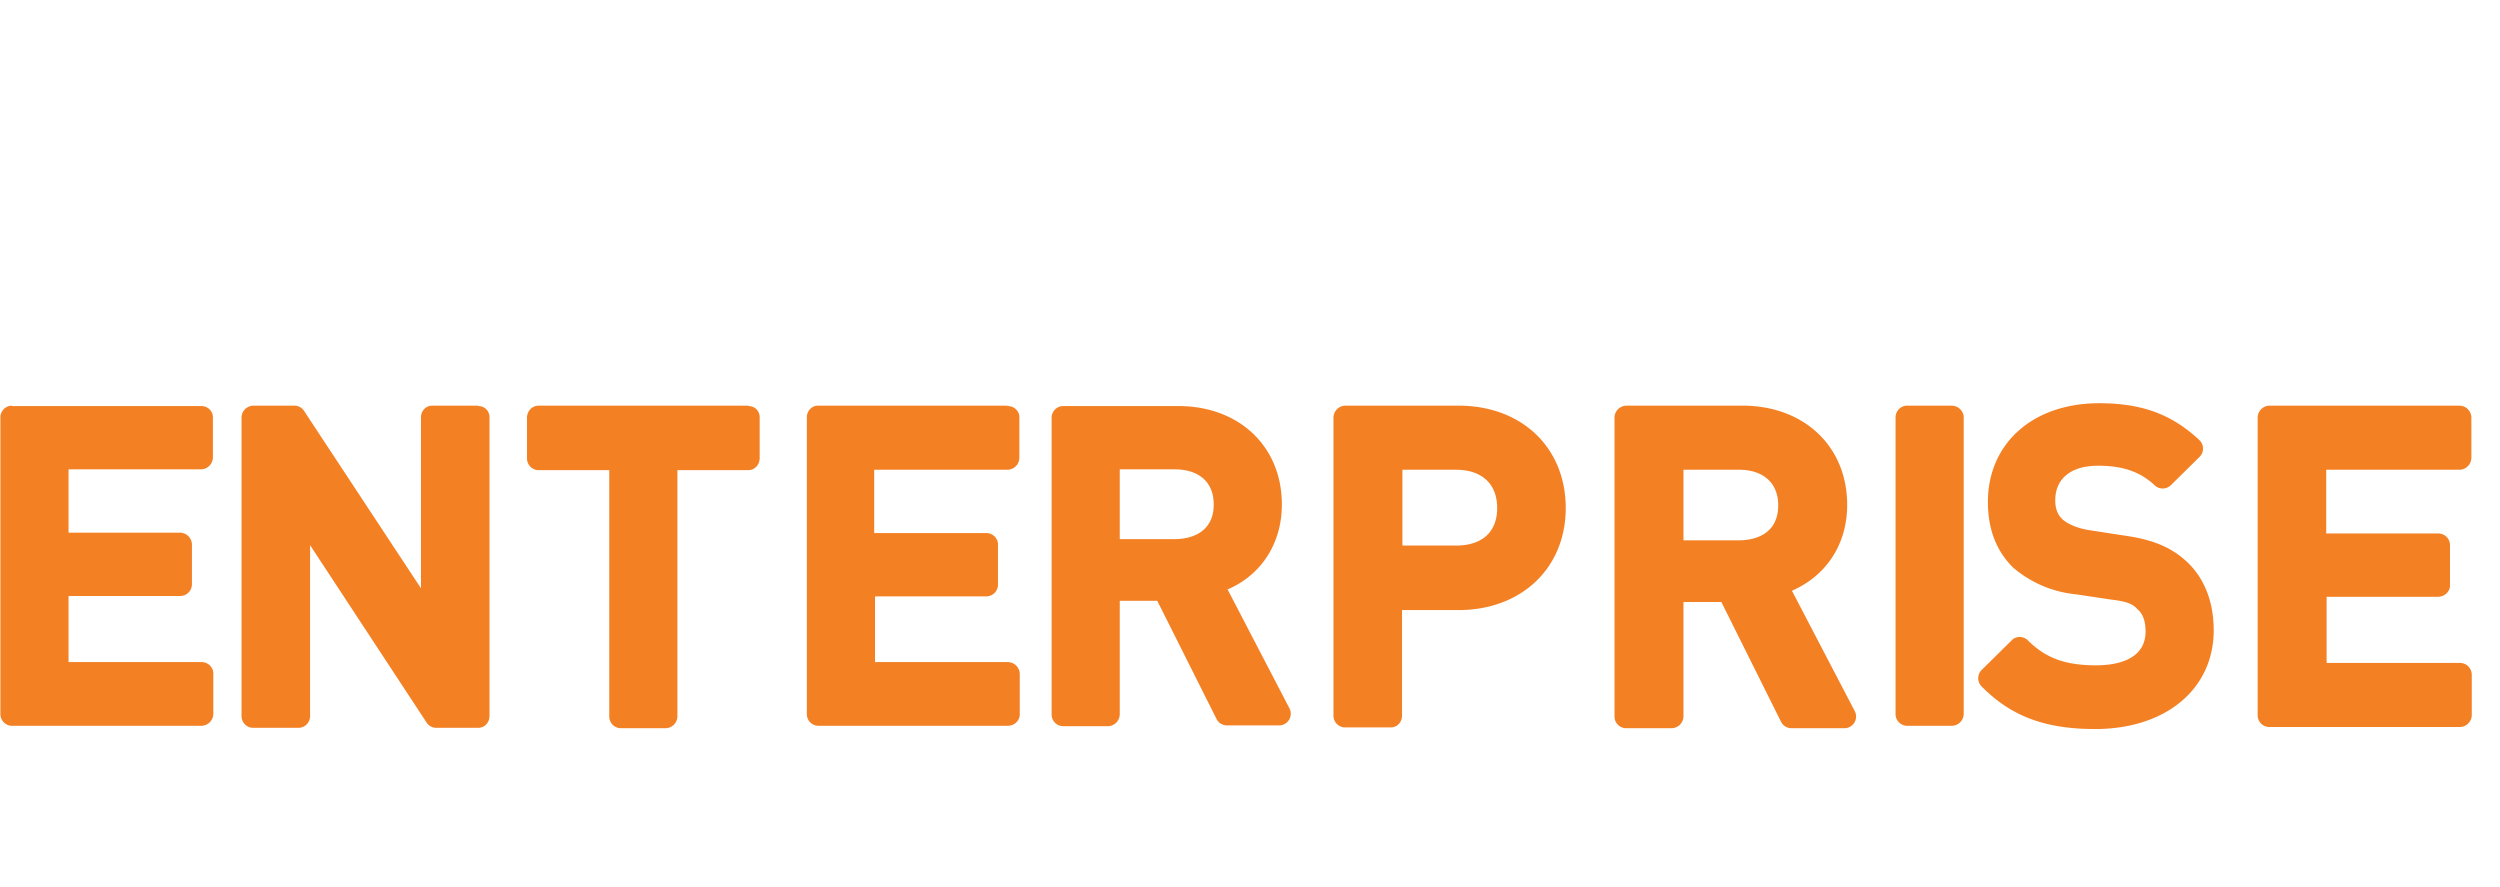 <svg role="icon" class="svg-icon iconLogoEnterpriseWordmarkSm" width="62" height="22" viewBox="0 0 62 22"><path d="M61 11.65h-3.31v1.58h2.78c.16 0 .29.13.29.29v1c0 .15-.13.28-.3.28H57.7v1.64H61c.17 0 .3.13.3.3v1a.3.3 0 0 1-.3.29h-4.71a.29.29 0 0 1-.3-.29v-7.39a.3.3 0 0 1 .3-.29H61a.3.3 0 0 1 .29.3v1a.3.3 0 0 1-.3.29zm-6.8 2.25c.45.4.7 1 .7 1.73 0 1.46-1.19 2.45-2.94 2.45-1.25 0-2.09-.32-2.82-1.06a.29.29 0 0 1 0-.4l.75-.74c.1-.11.29-.11.4 0 .44.44.93.62 1.69.62.46 0 1.23-.11 1.23-.84 0-.17-.03-.41-.2-.55-.12-.13-.24-.19-.65-.24l-.87-.13a2.82 2.82 0 0 1-1.56-.66c-.41-.4-.63-.94-.63-1.63C49.3 11 50.41 10 52.06 10c1.05 0 1.8.27 2.49.92a.29.29 0 0 1 0 .41l-.71.7a.29.29 0 0 1-.4.01c-.36-.34-.79-.49-1.41-.49-.67 0-1.06.32-1.06.86 0 .2.06.36.18.47.15.13.4.23.68.27l.84.13c.72.1 1.16.29 1.53.62zm-5.8-3.84c.16 0 .3.13.3.29v7.36a.3.3 0 0 1-.3.29h-1.1a.29.29 0 0 1-.29-.3v-7.35c0-.16.13-.29.29-.29h1.11zm-3.96 4.59L46 17.64a.29.29 0 0 1-.26.42h-1.31a.29.29 0 0 1-.26-.16l-1.48-2.97h-.94v2.84a.3.3 0 0 1-.3.29h-1.12a.29.29 0 0 1-.29-.29v-7.42a.3.3 0 0 1 .3-.29h2.87c1.53 0 2.6 1.01 2.6 2.46 0 .98-.52 1.76-1.37 2.13zm-1.31-1.25c.29 0 .97-.09.97-.87 0-.55-.37-.88-.97-.88h-1.38v1.75h1.38zm-6.96-3.34c1.57 0 2.66 1.04 2.66 2.54 0 1.49-1.1 2.53-2.66 2.53h-1.4v2.62c0 .16-.12.29-.28.29h-1.12a.29.29 0 0 1-.3-.29v-7.4a.3.3 0 0 1 .3-.29h2.8zm-.06 3.47c.65 0 1.02-.34 1.02-.93 0-.6-.38-.95-1.02-.95h-1.33v1.88h1.33zm-5.67 1.08l1.54 2.96a.29.29 0 0 1-.25.42h-1.3a.29.29 0 0 1-.26-.16L28.7 14.9h-.93v2.81a.3.3 0 0 1-.29.3h-1.11a.29.29 0 0 1-.29-.3v-7.35c0-.16.13-.29.29-.29h2.85c1.51 0 2.57 1 2.57 2.44 0 .97-.51 1.75-1.35 2.11zm-1.3-1.24c.28 0 .96-.09.96-.86 0-.55-.36-.87-.97-.87h-1.36v1.73h1.36zm-4.15-3.3c.16 0 .29.12.29.28v1a.3.3 0 0 1-.3.3h-3.3v1.57h2.78c.16 0 .29.13.29.28v1c0 .16-.13.29-.29.29H21.7v1.63H25a.3.3 0 0 1 .29.3v1c0 .15-.13.28-.3.28h-4.7a.29.29 0 0 1-.28-.28v-7.37c0-.16.12-.29.28-.29h4.7zm-6.43 0c.16 0 .28.12.28.28v1.01c0 .16-.12.3-.28.3H16.8v6.1a.3.3 0 0 1-.29.3H15.4a.29.29 0 0 1-.29-.3v-6.1h-1.75a.29.29 0 0 1-.29-.3v-1c0-.17.13-.3.29-.3h5.2zm-6.7 0c.16 0 .28.12.28.28v7.4c0 .17-.12.3-.28.3h-1.03a.29.29 0 0 1-.25-.13l-2.89-4.4v4.24c0 .16-.13.29-.29.29H6.28a.29.29 0 0 1-.29-.3v-7.4a.3.3 0 0 1 .3-.29H7.3c.1 0 .19.05.24.13l2.9 4.4v-4.24c0-.16.12-.29.28-.29h1.13zm-11.57 0h4.7c.16 0 .29.12.29.28v1a.3.3 0 0 1-.3.29H1.7v1.57h2.77a.3.3 0 0 1 .29.3v.98c0 .16-.13.29-.29.29H1.7v1.64H5c.16 0 .29.13.29.28v1a.3.3 0 0 1-.3.3H.29a.29.29 0 0 1-.28-.3v-7.35c0-.16.13-.29.29-.29z" fill="#F48024"/></svg>